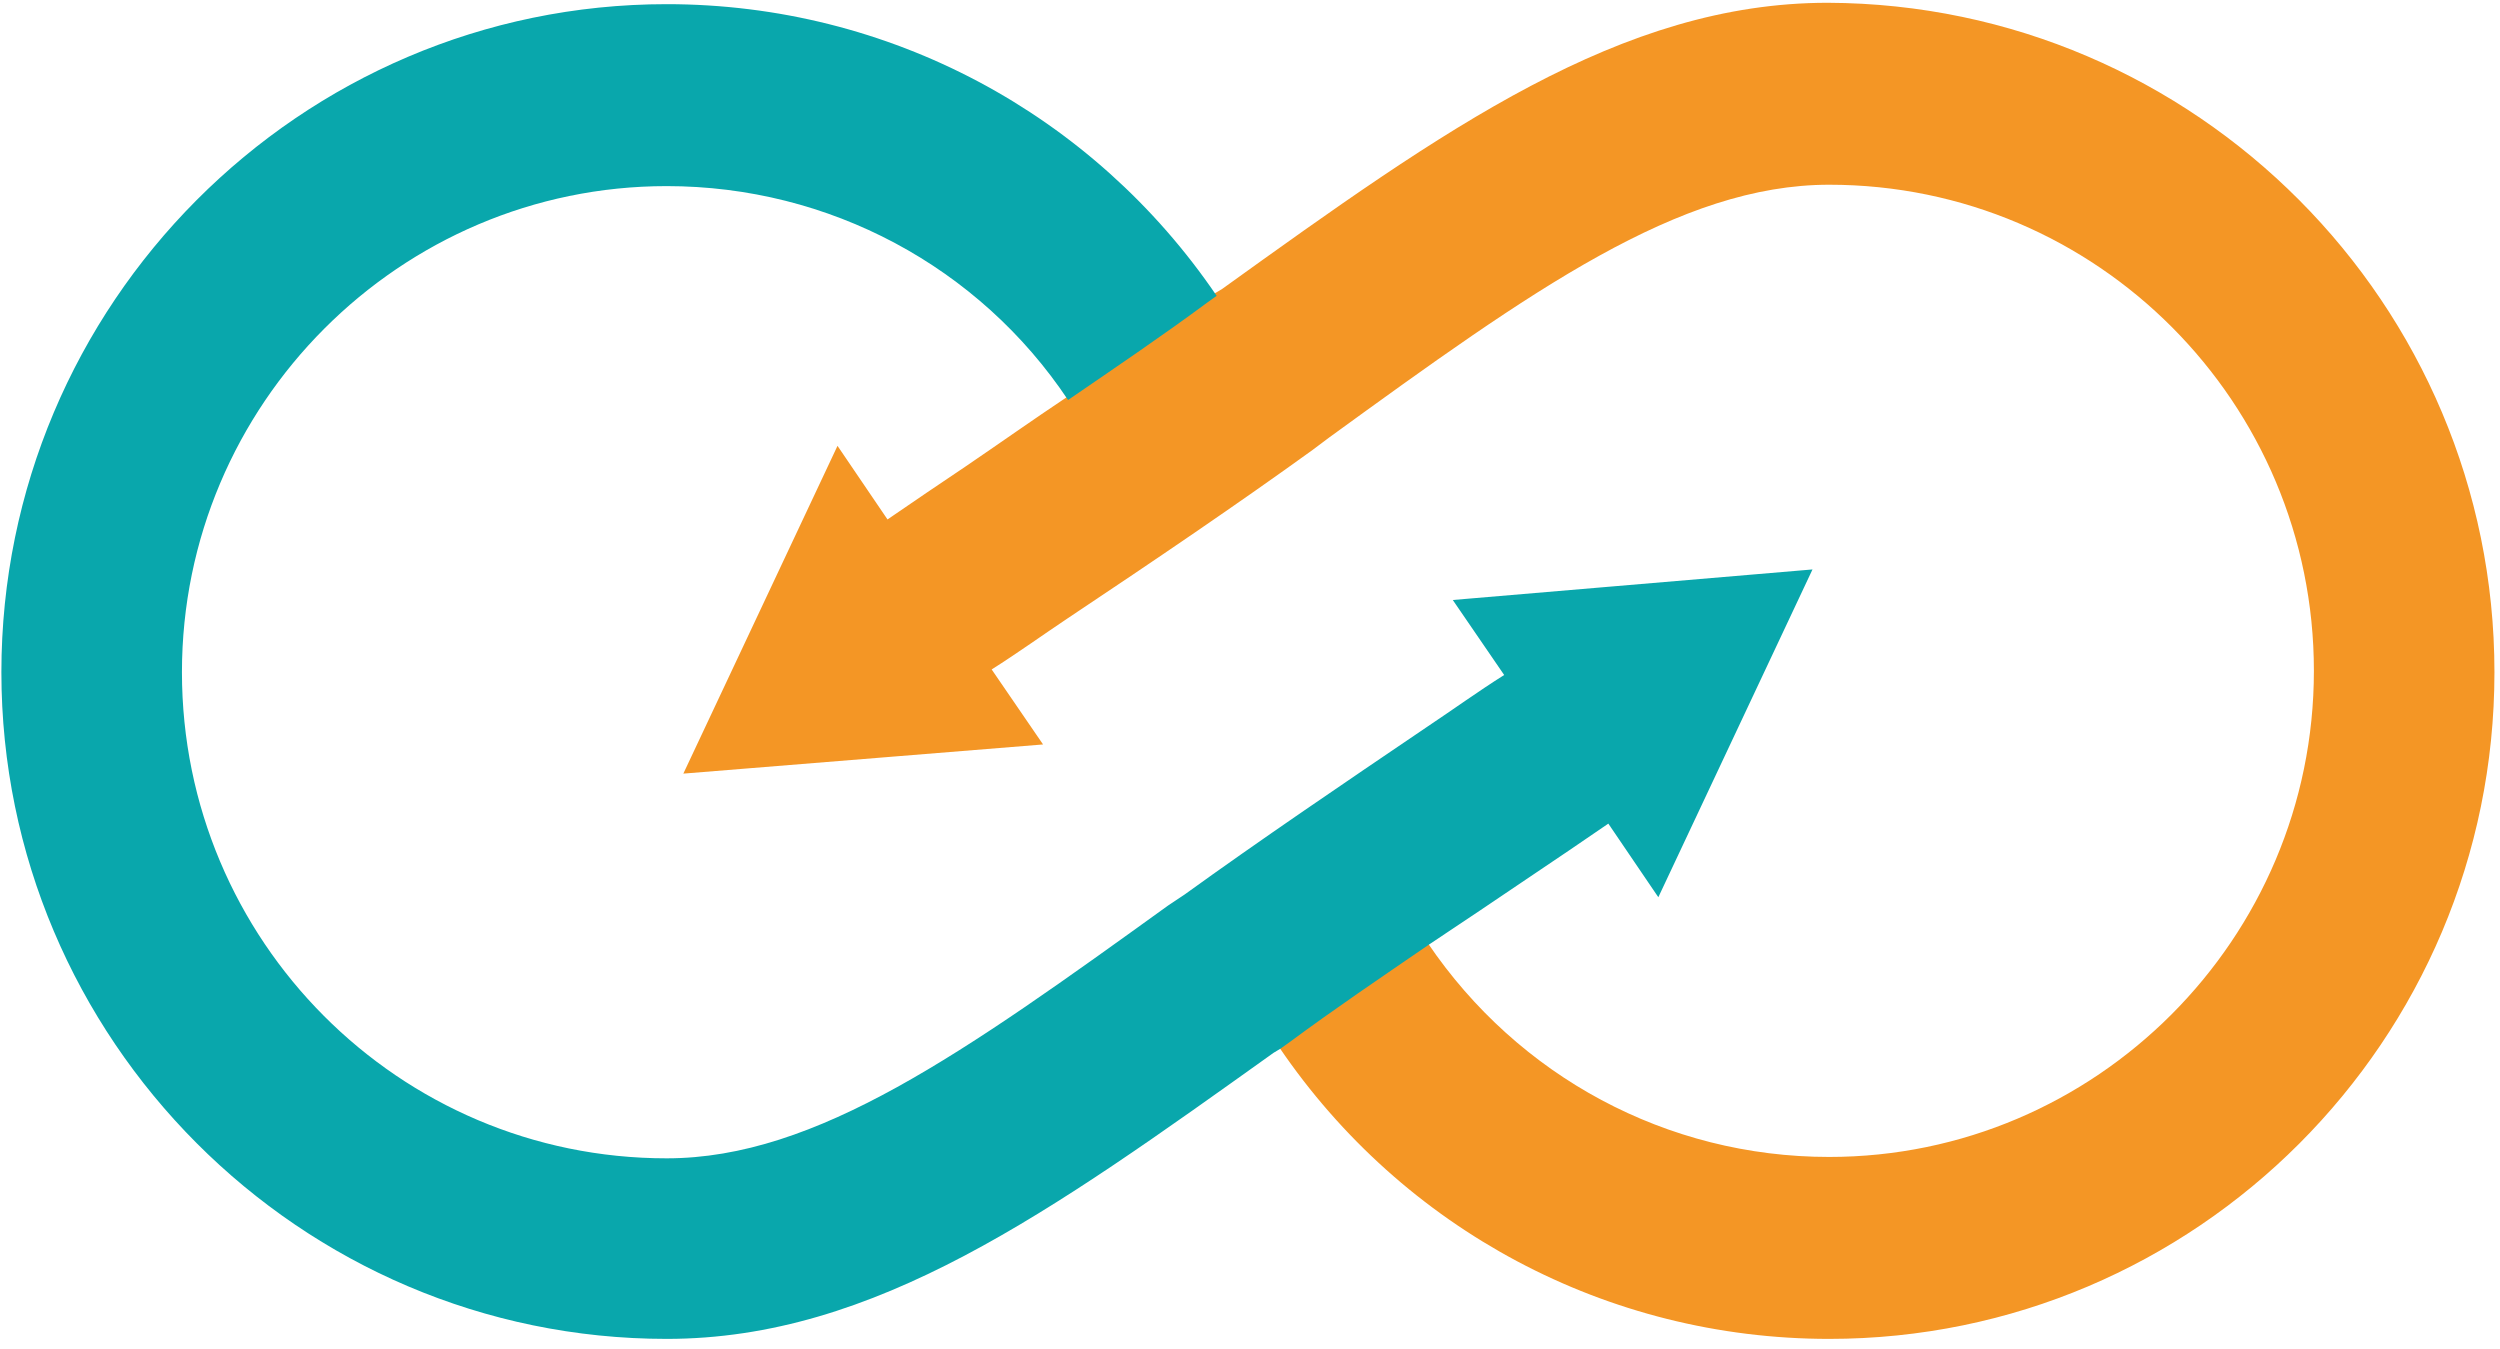 <?xml version="1.0" encoding="utf-8"?>
<!-- Generator: Adobe Illustrator 24.3.0, SVG Export Plug-In . SVG Version: 6.00 Build 0)  -->
<svg version="1.1" id="Layer_1" xmlns="http://www.w3.org/2000/svg" xmlns:xlink="http://www.w3.org/1999/xlink" x="0px" y="0px"
	 viewBox="0 0 180 97.1" style="enable-background:new 0 0 180 97.1;" xml:space="preserve">
<style type="text/css">
	.st0{display:none;fill:#FFFFFF;stroke:#000000;stroke-miterlimit:10;}
	.st1{fill:#F49625;}
	.st2{fill:#09A7AC;}
</style>
<circle class="st0" cx="90" cy="48.5" r="70.1"/>
<g>
	<path class="st1" d="M179.6,48.4c0,26.5-21.5,48-47.9,48c-16,0-30.7-7.9-39.6-21l0.7-0.5c3.1-2.3,6.5-4.6,10-7
		c6.5,9.6,17.2,15.4,28.9,15.4c19.2,0,34.9-15.7,34.9-35c0-19.3-15.6-35-34.9-35c-10.8,0-21.4,7.6-36,18.2l-1.2,0.9
		c-5.4,3.9-11.3,7.9-17.6,12.1c-1.8,1.2-3.6,2.5-5.5,3.7l3.7,5.4l-25.9,2.1l11.1-23.6l3.6,5.3c1.9-1.3,3.8-2.6,5.6-3.8
		c2.5-1.7,4.9-3.4,7.3-5c3.5-2.4,6.9-4.7,10-7l0.7-0.5l0.5-0.3c16-11.5,28.7-20.6,43.6-20.6C158.1,0.3,179.6,21.9,179.6,48.4
		L179.6,48.4z"/>
	<path class="st2" d="M130.5,41l-11.1,23.6l-3.6-5.3c-1.9,1.3-3.8,2.6-5.6,3.8c-2.5,1.7-4.9,3.3-7.3,4.9c-3.5,2.4-6.9,4.7-10,7
		l-0.7,0.5l-0.5,0.3C75.6,87.3,63,96.4,48,96.4c-26.4,0-47.9-21.6-47.9-48C0.1,21.9,21.6,0.3,48,0.3c16,0,30.7,7.9,39.6,21l-0.7,0.5
		c-3.1,2.3-6.5,4.6-10,7C70.5,19.2,59.7,13.4,48,13.4c-19.2,0-34.9,15.7-34.9,35s15.6,35,34.9,35c10.8,0,21.4-7.6,36.1-18.2l1.2-0.8
		c5.4-3.9,11.3-7.9,17.5-12.1c1.8-1.2,3.6-2.5,5.5-3.7l-3.7-5.4L130.5,41L130.5,41z"/>
</g>
</svg>
